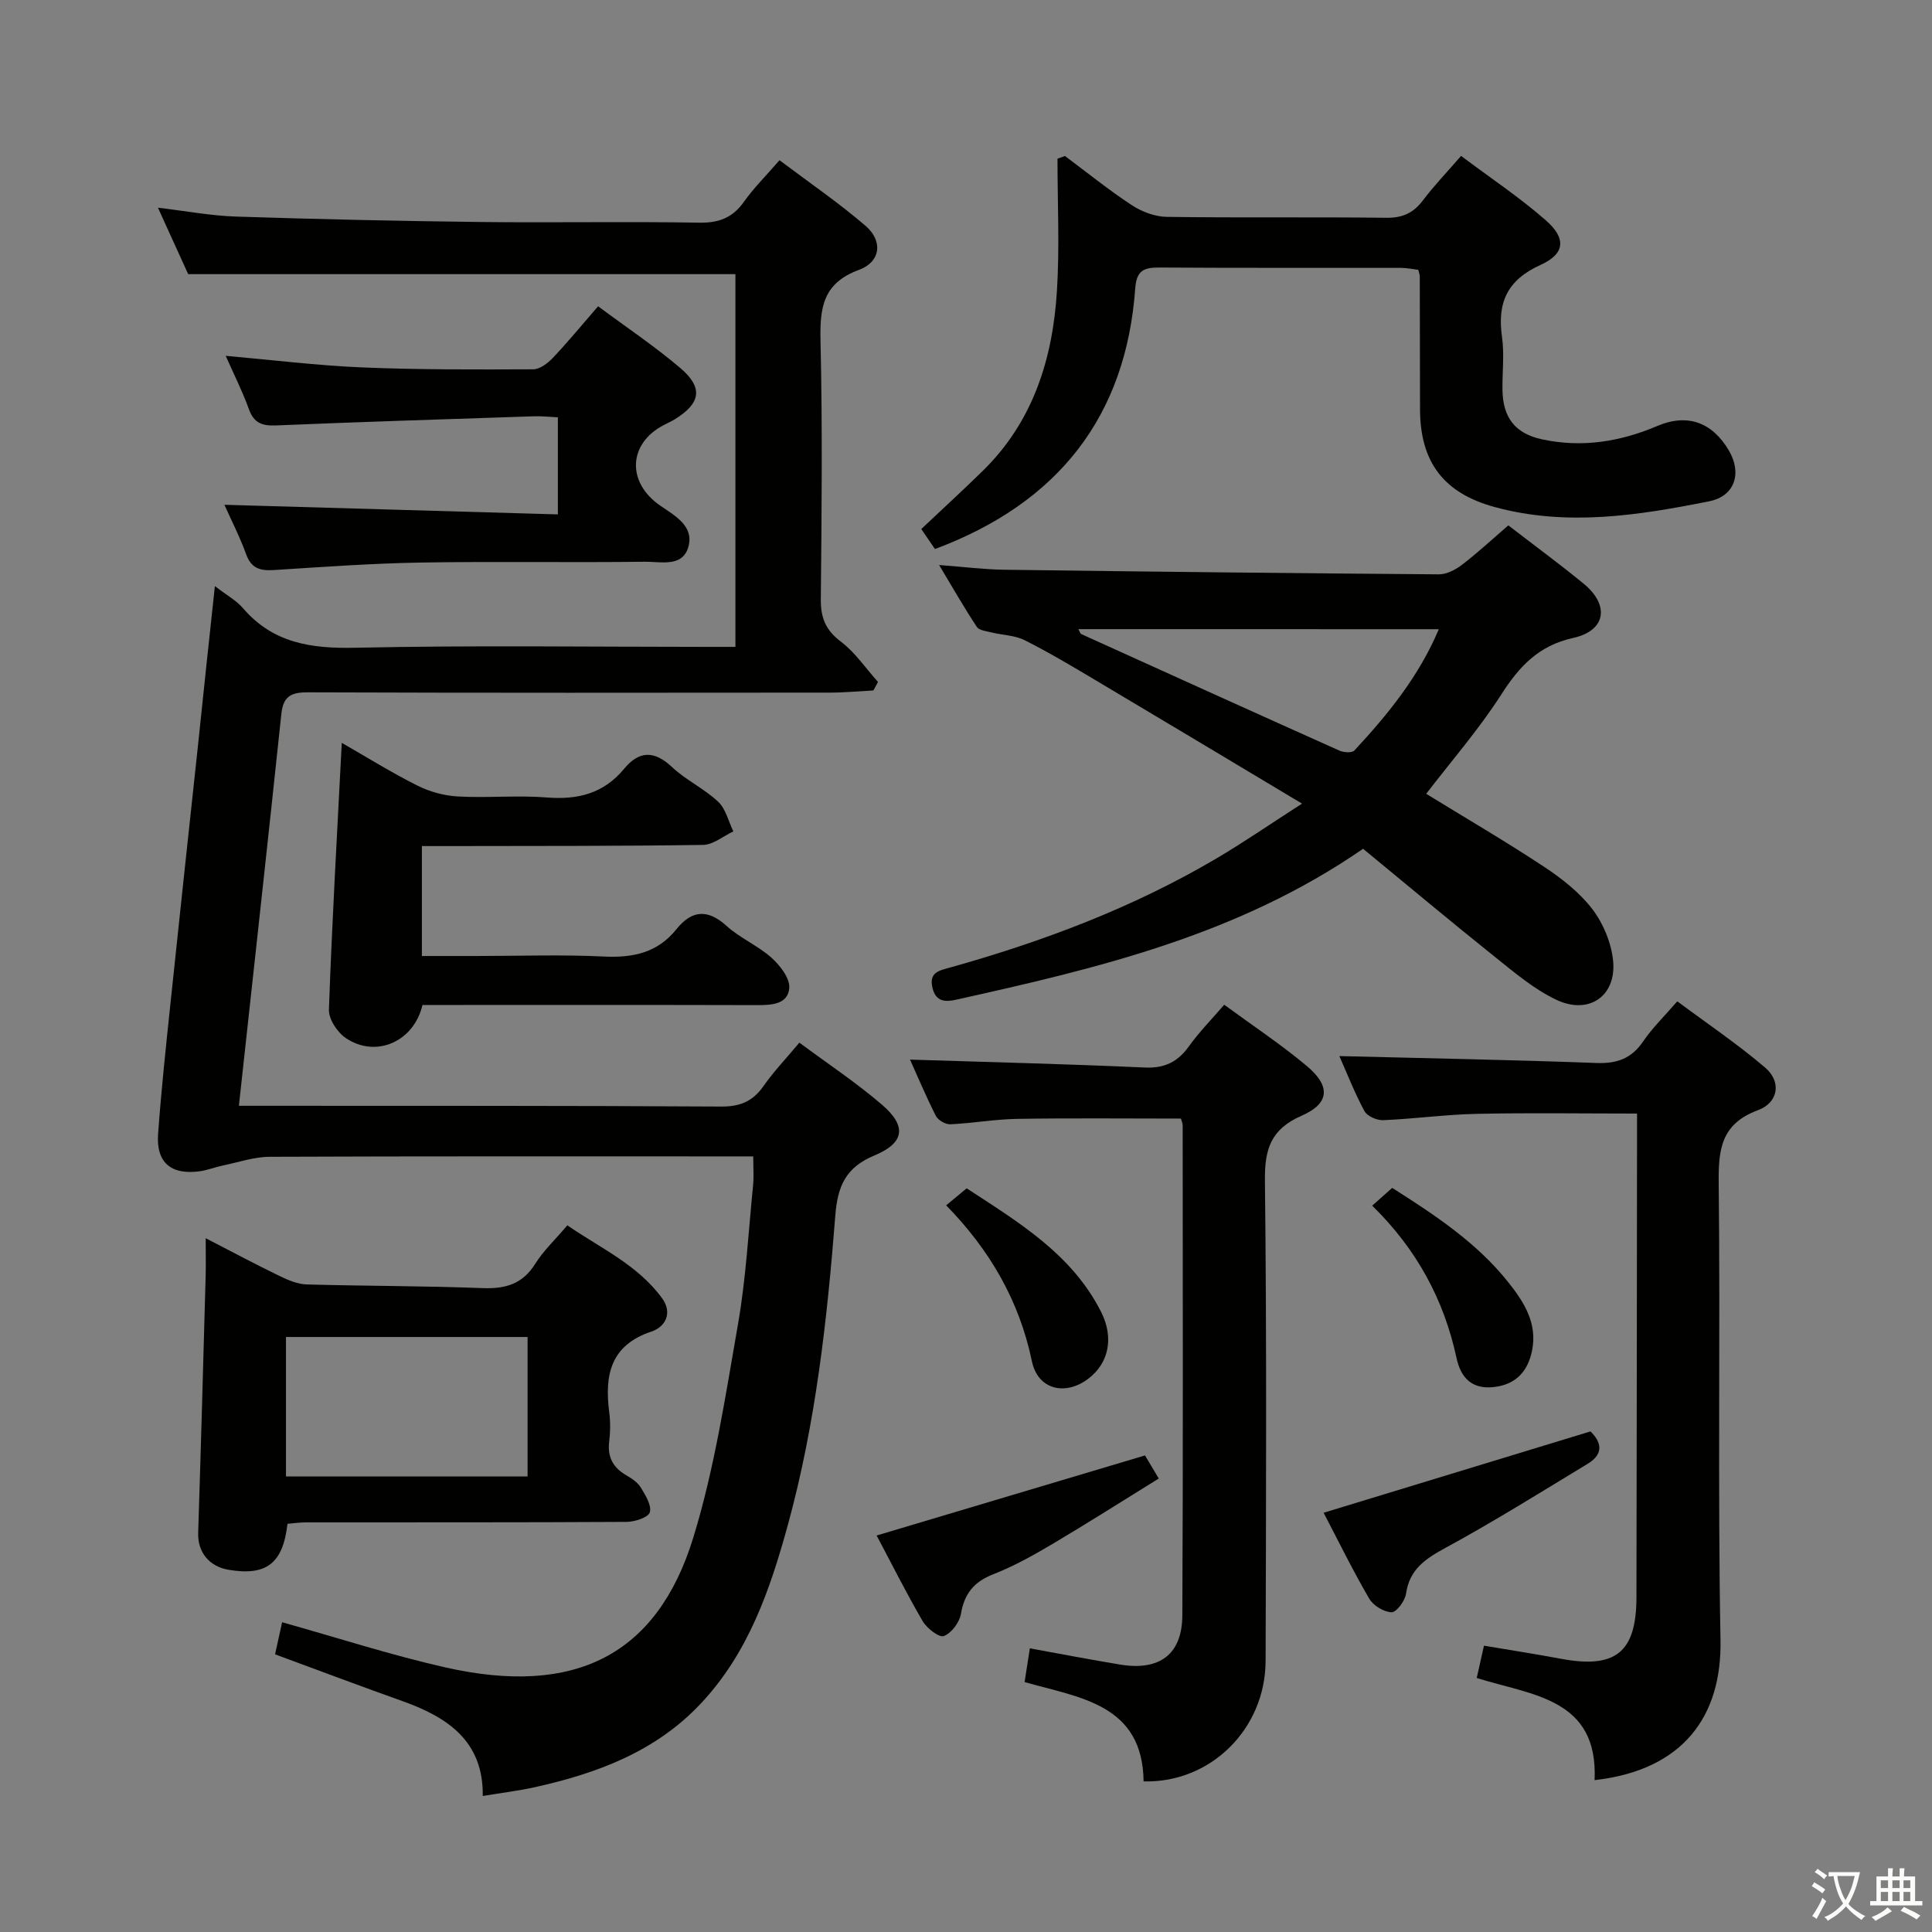 <svg enable-background="new 0 0 400 400" viewBox="0 0 400 400" xmlns="http://www.w3.org/2000/svg"><rect x="0" y="0" width="400" height="400" fill="#808080" stroke="none"/><path d="m377.9 391.2c-.2.3-.4.5-.6.8-.7-.6-1.4-1-2.2-1.5.2-.3.4-.5.5-.8.6.4 1.4.8 2.3 1.5zm-1.8 6.1c-.2-.2-.5-.4-.9-.6.4-.6.8-1.2 1.2-1.9s.7-1.3.9-1.9c.3.3.5.5.8.7-.7 1.3-1.4 2.6-2 3.7zm2.2-9c-.3.3-.5.5-.6.8-.6-.6-1.3-1.1-2-1.5.3-.3.5-.5.6-.7.6.5 1.3.9 2 1.4zm.3.2v-.9h2 4.5c-.3 1.3-.6 2.5-1 3.6s-.9 2.1-1.4 3c.4.5 1 1 1.6 1.4s1.2.8 1.9 1.1c-.3.2-.5.4-.8.8-.4-.3-1-.7-1.6-1.2s-1.2-1.1-1.6-1.6c-.5.6-1.1 1.1-1.7 1.6s-1.4.9-2.1 1.4c-.1-.3-.3-.5-.7-.8.6-.2 1.2-.5 1.9-1s1.4-1.1 2-1.8c-.5-.8-.9-1.6-1.2-2.5s-.6-2-.8-3.2c-.4.1-.7.1-1 .1zm2.5 2.7c.3 1 .7 1.7 1 2.2.3-.5.6-1.1 1-2s.6-1.9.9-3h-3.2-.4c.1.9.3 1.8.7 2.8z" fill="#fbfcfa"/><path d="m396.5 388.5v1.5 3.6h1.5v.9c-.4 0-1 0-1.7 0h-7.9c-.5 0-.9 0-1.2 0v-.9h1.3v-3.5c0-.7 0-1.2 0-1.6h2.4c0-.8 0-1.4 0-1.7h1c0 .3-.1.8-.1 1.7h1.5c0-.8 0-1.4 0-1.7h1c0 .3-.1.9-.1 1.7zm-8.2 9.2c-.2-.3-.5-.5-.8-.8.8-.3 1.4-.6 1.9-.9s1-.7 1.4-1.1c.3.3.6.5.9.8-1.6 1-2.8 1.6-3.4 2zm2.6-6.8v-1.6h-1.5v1.6zm0 2.7v-1.9h-1.5v1.9zm2.4-2.7v-1.6h-1.5v1.6zm0 2.7v-1.9h-1.5v1.9zm.2 2 .7-.8c.4.2.9.5 1.6.8s1.3.7 1.8 1c-.3.3-.5.5-.8.8-.4-.3-1.5-1-3.3-1.8zm2-4.7v-1.6h-1.4v1.6zm0 2.7v-1.9h-1.4v1.9z" fill="#fbfcfa"/><g fill="#010100"><path d="m44.49 121.35c2.48 1.91 4.45 2.97 5.81 4.56 6.22 7.24 14.08 8.4 23.23 8.2 24.32-.53 48.65-.18 72.98-.18h5.75c0-26 0-51.58 0-77.17-37.57 0-75.09 0-113.3 0-1.76-3.86-3.87-8.5-6.26-13.76 5.8.69 10.97 1.67 16.17 1.84 16.8.55 33.61.92 50.41 1.12 15.16.18 30.33-.12 45.49.14 4.09.07 6.91-1.02 9.26-4.33 2-2.83 4.5-5.3 7.36-8.6 6.07 4.58 12.2 8.77 17.8 13.57 3.65 3.13 3.17 7.46-1.34 9.13-7.49 2.75-8.13 7.85-7.97 14.7.41 17.82.24 35.66.06 53.48-.04 3.86 1 6.41 4.16 8.8 2.97 2.25 5.15 5.52 7.68 8.34-.32.59-.63 1.17-.95 1.76-3.05.16-6.1.45-9.15.45-35.99.03-71.98.07-107.98-.06-3.49-.01-5.07.85-5.45 4.48-2.82 26.75-5.78 53.49-8.79 81.12h5.4c31.49.02 62.99-.03 94.48.16 3.94.02 6.54-1.1 8.75-4.26 2.08-2.98 4.62-5.63 7.41-8.97 5.84 4.34 11.78 8.27 17.13 12.87 5.11 4.4 4.7 7.86-1.58 10.48-6 2.5-7.63 6.37-8.11 12.46-1.68 21.53-4.06 42.98-9.79 63.92-3.72 13.58-8.23 26.7-18.16 37.21-9.32 9.87-21.38 14.34-34.21 17.2-3.39.75-6.85 1.17-10.83 1.83.16-11.31-7.23-16.3-16.62-19.64-8.74-3.11-17.42-6.39-26.38-9.69.47-2.15.92-4.2 1.46-6.64 11.4 3.19 22.46 6.78 33.76 9.34 26.9 6.09 43.9-2.56 51.37-26.87 4.4-14.34 6.67-29.38 9.26-44.22 1.65-9.47 2.16-19.14 3.12-28.73.18-1.79.03-3.61.03-5.97-2.2 0-4.16 0-6.12 0-31.33 0-62.65-.05-93.98.08-3.22.01-6.43 1.13-9.64 1.79-1.62.34-3.19.97-4.82 1.2-5.96.84-9.09-1.79-8.66-7.72.65-8.95 1.6-17.88 2.54-26.81 1.86-17.85 3.8-35.68 5.71-53.52 1.1-10.69 2.25-21.38 3.51-33.09z"/><path d="m269.57 166.38c-14.99-8.97-28.79-17.26-42.63-25.48-4.86-2.89-9.72-5.8-14.77-8.34-2.06-1.04-4.62-1.06-6.93-1.63-1.05-.26-2.52-.41-3-1.14-2.62-3.97-4.99-8.11-7.81-12.81 5.1.38 9.35.93 13.6.98 29.96.4 59.91.73 89.87.95 1.61.01 3.47-.96 4.81-1.99 3.28-2.52 6.33-5.35 9.57-8.15 5.36 4.13 10.59 7.97 15.6 12.08 5.43 4.46 4.62 9.73-2.18 11.23-7.17 1.59-11.15 5.89-14.89 11.73-4.63 7.21-10.32 13.75-15.53 20.54 8.05 4.95 16.35 9.79 24.35 15.07 3.71 2.45 7.41 5.35 10.07 8.83 2.26 2.97 3.92 7 4.28 10.71.69 7.27-5.02 11.22-11.74 8.04-4.56-2.15-8.59-5.57-12.58-8.76-9.32-7.46-18.48-15.13-27.45-22.51-25.93 17.91-55.01 24.75-84.22 31.24-2.24.5-4.24.5-4.94-2.48-.75-3.19 1.43-3.55 3.54-4.14 19.26-5.39 37.88-12.38 55.16-22.56 5.57-3.27 10.89-6.95 17.82-11.41zm-46.31-36.12c.3.52.39.92.61 1.02 17.8 8.07 35.61 16.14 53.45 24.13.88.39 2.58.51 3.07-.01 6.98-7.5 13.4-15.41 17.5-25.13-25.13-.01-49.81-.01-74.63-.01z"/><path d="m330.14 368.56c.79-16.99-12.99-17.55-24.4-21.15.5-2.21.96-4.26 1.5-6.69 5.44.92 10.64 1.72 15.81 2.69 11.4 2.15 15.73-1.24 15.76-12.67.07-31.83.08-63.65.12-95.48 0-1.47 0-2.94 0-4.71-11.35 0-22.27-.17-33.2.06-6.46.14-12.91 1.04-19.37 1.31-1.3.05-3.3-.83-3.87-1.88-2.09-3.89-3.7-8.04-5.19-11.39 17.75.45 35.5.77 53.23 1.43 4.26.16 7.27-.93 9.69-4.5 1.85-2.73 4.28-5.07 7.04-8.27 6.16 4.59 12.46 8.83 18.2 13.73 3.39 2.89 2.79 7.23-1.51 8.82-7.65 2.84-8.19 8.15-8.11 15.14.35 31.49-.21 62.99.37 94.48.32 15.82-7.7 27-26.07 29.08z"/><path d="m193.57 113.67c-.88-1.29-1.8-2.63-2.83-4.14 4.31-4.07 8.57-7.97 12.7-12.01 10.47-10.23 14.52-23.25 15.39-37.34.56-9.07.11-18.21.11-27.32.52-.19 1.03-.37 1.55-.56 4.59 3.42 9.06 7.04 13.84 10.18 2.06 1.35 4.77 2.38 7.2 2.42 15.16.22 30.32 0 45.47.19 3.35.04 5.6-.96 7.58-3.58 2.29-3.03 4.94-5.79 7.92-9.23 6.02 4.52 12.09 8.56 17.53 13.32 4.3 3.76 4.01 6.95-1.08 9.25-6.87 3.1-8.99 7.78-7.98 14.88.51 3.59.05 7.32.1 10.98.08 5.73 2.6 9.04 8.19 10.25 8.22 1.77 16.14.52 23.85-2.76 6.24-2.66 11.37-.79 14.82 5.05 2.77 4.68 1.28 9.46-4.03 10.53-14.69 2.94-29.48 5.26-44.4 1.21-10.58-2.88-15.48-9.28-15.5-20.29-.02-9.16-.03-18.32-.05-27.48 0-.32-.14-.65-.31-1.36-1.13-.13-2.39-.4-3.65-.4-16.66-.03-33.32.04-49.97-.07-3.2-.02-4.71.61-4.98 4.29-1.89 26.38-15.8 44.42-41.47 53.99z"/><path d="m188.41 219.38c16.13.52 32.36.9 48.57 1.64 4.15.19 6.86-1.16 9.2-4.43 2.11-2.94 4.68-5.54 7.28-8.57 5.98 4.39 11.82 8.25 17.14 12.72 4.94 4.15 4.67 7.73-1.1 10.25-6.36 2.78-7.69 6.86-7.61 13.45.38 33.14.23 66.28.14 99.43-.04 14.06-11.35 25.31-25.26 24.95-.2-15.96-13.1-17.3-24.64-20.56.38-2.4.72-4.63 1.09-6.99 6.35 1.15 12.5 2.34 18.67 3.36 8.17 1.35 12.86-2.08 12.9-10.2.17-33.81.08-67.62.07-101.43 0-.46-.23-.92-.36-1.41-11.35 0-22.62-.12-33.88.06-4.63.07-9.24.91-13.87 1.12-1 .05-2.54-.85-2.99-1.73-2.07-4.1-3.86-8.35-5.35-11.66z"/><path d="m59.52 315.49c-.94 8.22-4.37 10.83-12.18 9.52-4.08-.68-6.43-3.7-6.31-7.62.57-17.77 1.06-35.53 1.55-53.3.06-2.27.01-4.54.01-7.73 5.68 2.93 10.47 5.49 15.35 7.85 1.74.84 3.69 1.67 5.57 1.72 12.13.34 24.27.29 36.39.76 4.75.18 8.29-.83 10.92-5.04 1.65-2.65 4.01-4.86 6.64-7.96 6.78 4.69 14.52 8.12 19.62 15.1 2.19 3 .74 5.91-2.2 6.89-8.56 2.85-9.73 9.1-8.74 16.76.25 1.96.24 4.01-.01 5.98-.4 3.21.76 5.41 3.52 7.01 1.14.66 2.37 1.48 3.02 2.55.96 1.58 2.27 3.68 1.87 5.12-.29 1.05-3.1 1.98-4.79 1.99-22.14.13-44.27.08-66.41.1-1.29 0-2.59.2-3.82.3zm-.31-9.8h50.02c0-9.65 0-19.18 0-28.88-16.85 0-33.37 0-50.02 0z"/><path d="m87.47 208.07c-1.78 7.62-9.65 11.05-15.86 6.86-1.76-1.18-3.58-3.93-3.51-5.9.64-18.24 1.7-36.46 2.66-55.23 5.09 2.91 10.23 6.12 15.62 8.83 2.55 1.28 5.55 2.11 8.4 2.27 6.14.34 12.35-.28 18.47.21 6.41.51 11.75-.84 15.95-5.92 3.12-3.78 6.24-3.85 9.93-.38 2.89 2.71 6.67 4.47 9.55 7.17 1.58 1.48 2.13 4.06 3.15 6.15-2.09.98-4.17 2.77-6.27 2.8-17.48.26-34.96.2-52.45.24-1.81 0-3.61 0-5.76 0v22.76h11.23c8.83 0 17.67-.32 26.47.11 6.04.29 11.08-.77 15.01-5.67 3.1-3.87 6.38-4.27 10.33-.7 2.8 2.55 6.51 4.09 9.34 6.62 1.77 1.58 3.83 4.24 3.68 6.26-.26 3.38-3.63 3.56-6.65 3.55-21.15-.06-42.29-.03-63.44-.03-1.82 0-3.65 0-5.85 0z"/><path d="m123.83 63.41c5.95 4.43 11.77 8.31 17.06 12.82 4.76 4.06 4.17 7.28-1.18 10.58-.7.43-1.46.77-2.2 1.15-7.46 3.81-7.84 11.92-.78 16.75 3.03 2.08 6.9 4.17 5.83 8.36-1.14 4.48-5.79 3.19-9.02 3.23-15.48.2-30.97-.09-46.46.17-10.12.17-20.23.91-30.33 1.55-2.8.18-4.7-.27-5.78-3.25-1.36-3.73-3.19-7.29-4.51-10.26 22.72.65 45.66 1.31 69.04 1.99 0-7 0-13.23 0-20.1-1.54-.07-3.3-.27-5.04-.21-17.77.59-35.54 1.15-53.3 1.89-2.89.12-4.59-.48-5.63-3.37-1.34-3.72-3.14-7.27-4.8-11.04 9.64.85 18.93 2.01 28.26 2.4 11.79.49 23.62.44 35.42.39 1.36-.01 2.98-1.24 4.03-2.34 3.07-3.24 5.92-6.71 9.39-10.71z"/><path d="m181.5 317.91c18.45-5.51 36.66-10.94 55.56-16.58.5.83 1.37 2.31 2.85 4.78-7.65 4.73-14.89 9.34-22.27 13.71-3.86 2.28-7.83 4.48-11.99 6.11-3.99 1.56-5.99 4-6.7 8.21-.3 1.76-1.96 3.98-3.54 4.59-.96.37-3.52-1.61-4.39-3.1-3.42-5.87-6.46-11.96-9.52-17.72z"/><path d="m274.04 313.2c18.5-5.64 36.65-11.17 55.25-16.84 2.1 2.05 3 4.54-.59 6.71-9.75 5.91-19.43 11.96-29.43 17.4-4.17 2.27-7.44 4.43-8.17 9.5-.21 1.48-1.98 3.85-2.99 3.83-1.6-.04-3.79-1.38-4.63-2.82-3.41-5.85-6.39-11.95-9.44-17.78z"/><path d="m195.89 249.55c1.47-1.22 2.73-2.26 4.25-3.52 10.78 7.05 21.77 13.61 27.83 25.58 2.71 5.37 1.58 10.63-2.65 13.84-4.79 3.63-10.45 2.24-11.67-3.59-2.62-12.6-8.76-23.11-17.76-32.31z"/><path d="m284.1 249.62c1.68-1.49 2.78-2.47 4.14-3.68 8.81 5.6 17.49 11.3 24.08 19.59 3.25 4.09 6.01 8.48 4.88 14.07-.86 4.3-3.33 7.07-7.95 7.58-4.58.5-6.83-2.01-7.69-6.01-2.61-12.14-8.3-22.59-17.46-31.55z"/></g></svg>